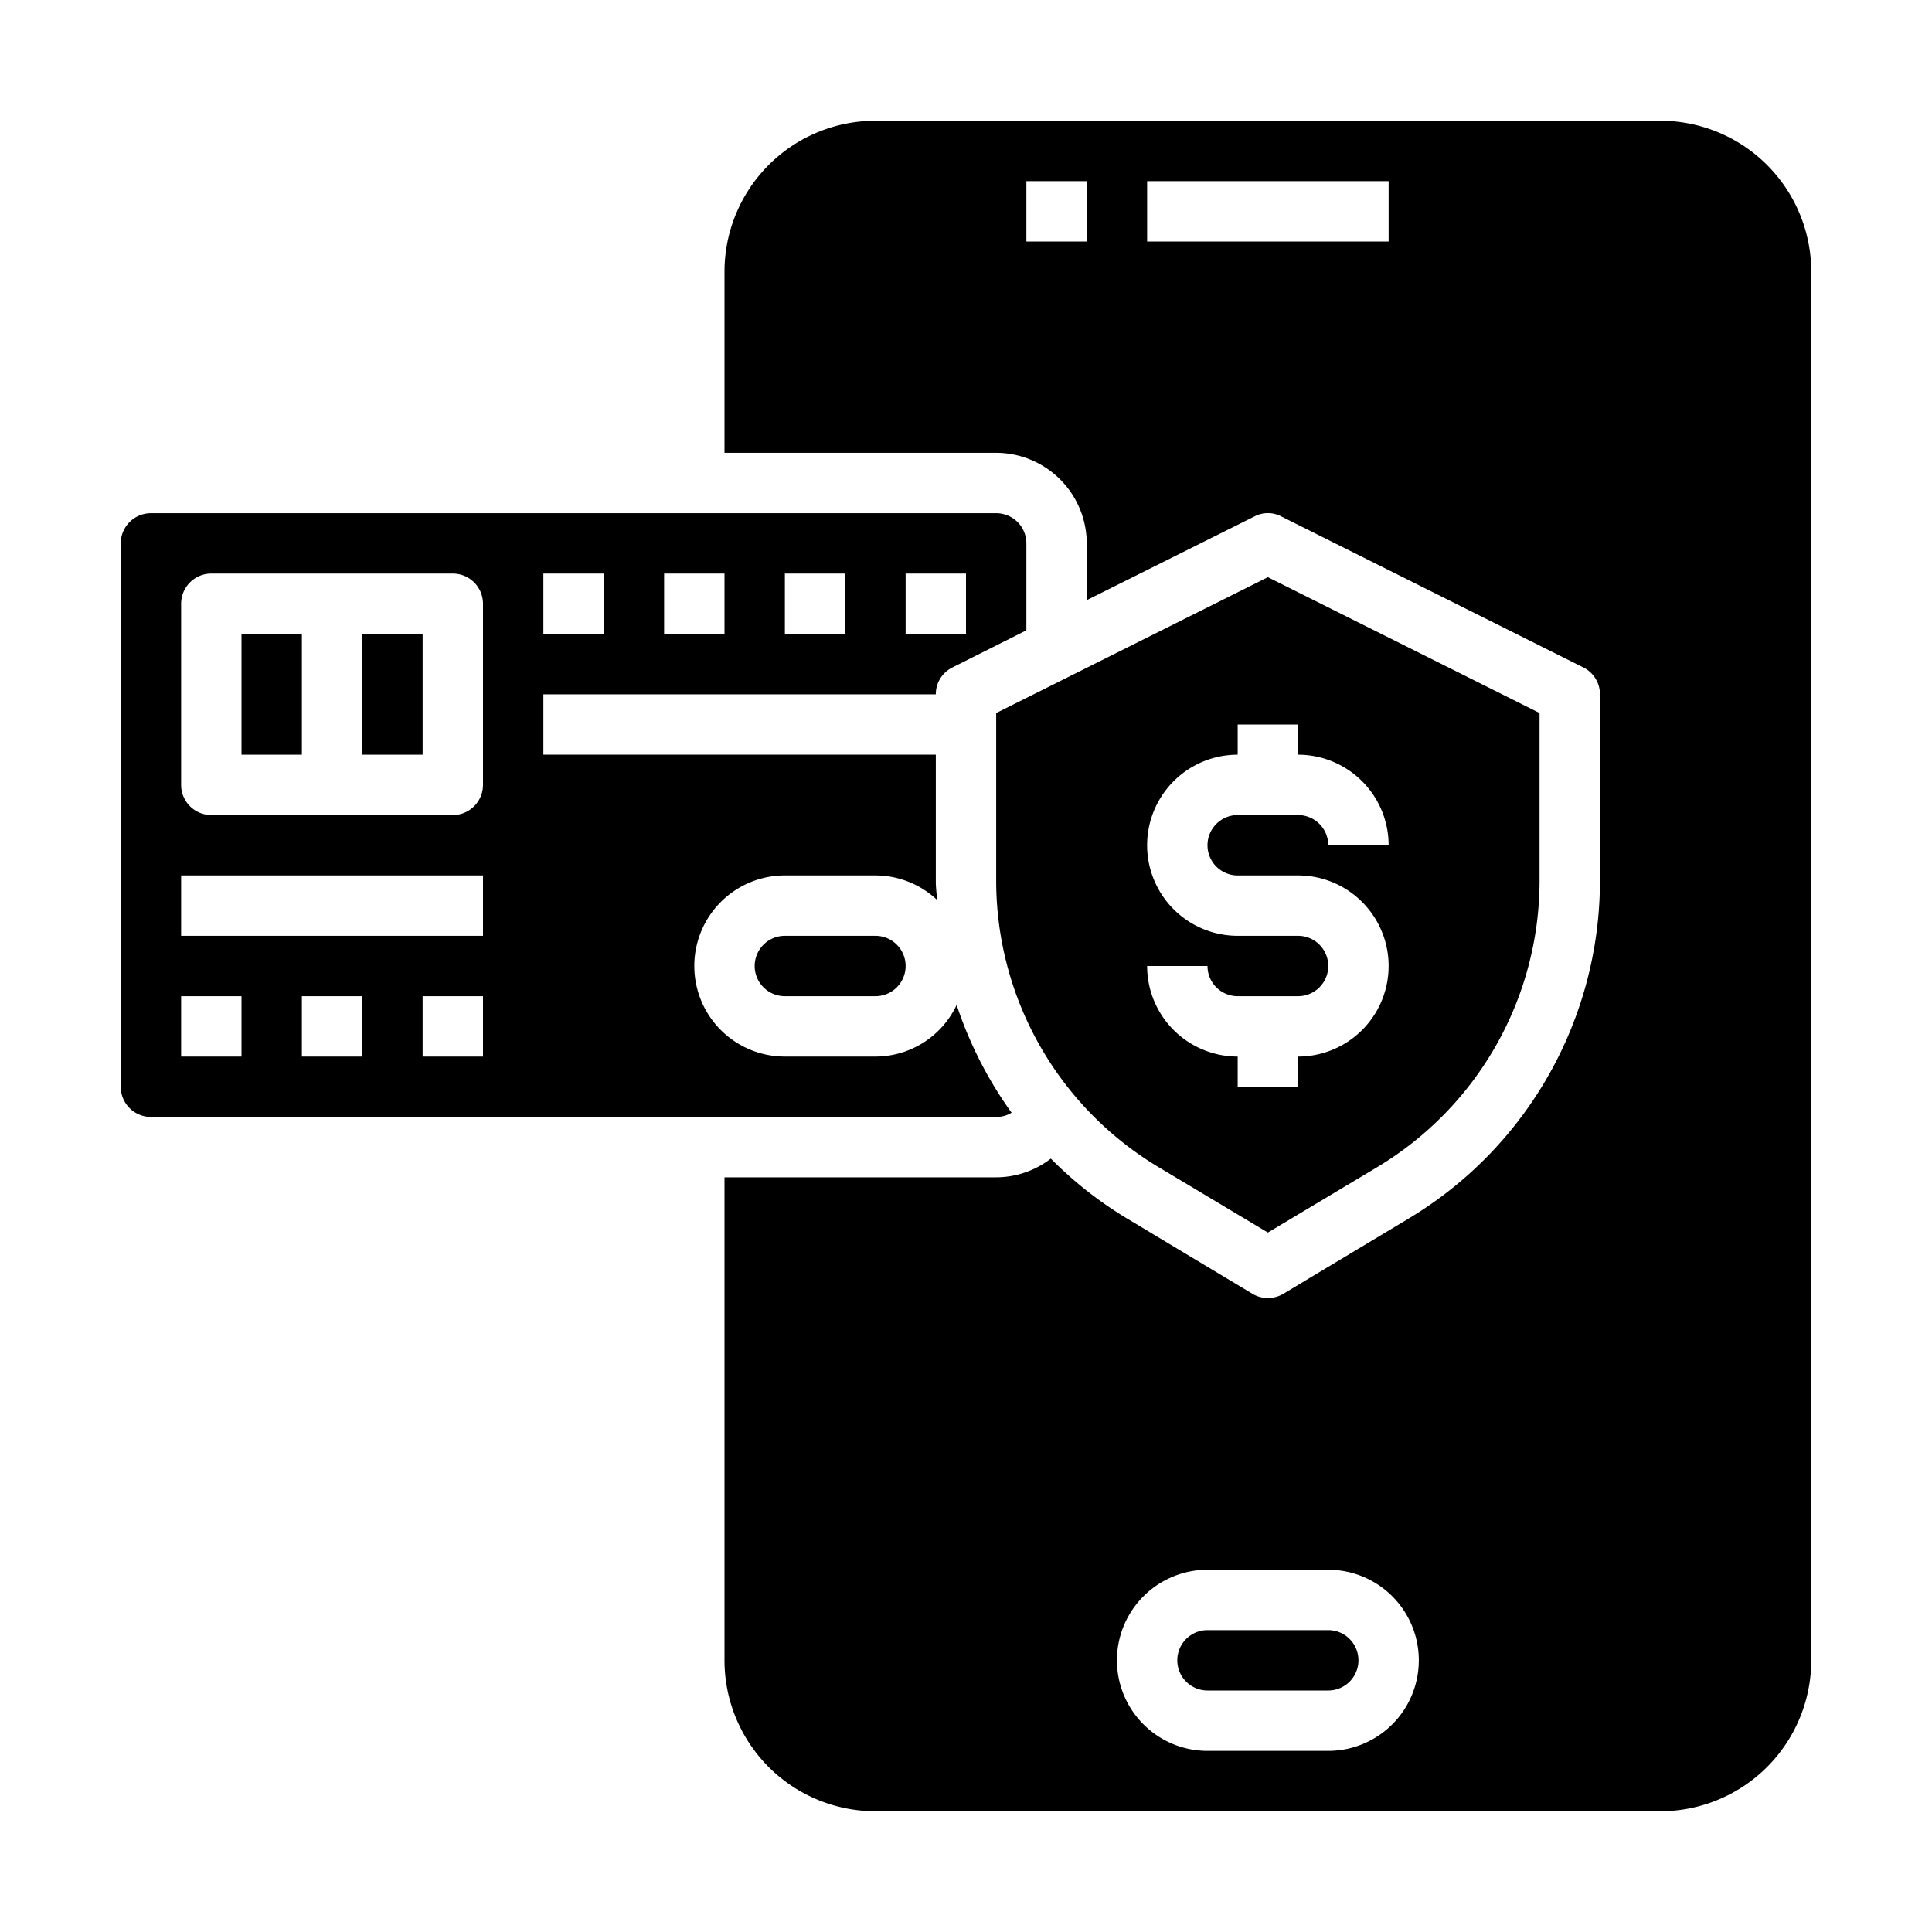 <svg xmlns="http://www.w3.org/2000/svg" viewBox="0 0 64 64" x="0px" y="0px"><g data-name="Security-Payment Method-Shield-Credit Card-Mobile-Payment"><path d="M44,54H40a1,1,0,0,0,0,2h4a1,1,0,0,0,0-2Z"></path><path d="M33.51,36.86a13.227,13.227,0,0,1-1.82-3.57A2.977,2.977,0,0,1,29,35H26a3,3,0,0,1,0-6h3a2.987,2.987,0,0,1,2.04.81c-.01-.2-.04-.4-.04-.6V25H18V23H31a.988.988,0,0,1,.55-.89L34,20.88V18a1,1,0,0,0-1-1H5a1,1,0,0,0-1,1V36a1,1,0,0,0,1,1H33A.975.975,0,0,0,33.51,36.86ZM30,19h2v2H30Zm-4,0h2v2H26Zm-4,0h2v2H22Zm-4,0h2v2H18ZM8,35H6V33H8Zm4,0H10V33h2Zm4,0H14V33h2Zm0-4H6V29H16Zm0-5a1,1,0,0,1-1,1H7a1,1,0,0,1-1-1V20a1,1,0,0,1,1-1h8a1,1,0,0,1,1,1Z"></path><rect x="12" y="21" width="2" height="4"></rect><rect x="8" y="21" width="2" height="4"></rect><path d="M60,9a5,5,0,0,0-5-5H29a5,5,0,0,0-5,5v6h9a3.009,3.009,0,0,1,3,3v1.88l5.55-2.77a.956.956,0,0,1,.9,0l10,5A.988.988,0,0,1,53,23v6.21a13.051,13.051,0,0,1-6.31,11.14l-4.18,2.51a1,1,0,0,1-1.02,0l-4.18-2.51a12.923,12.923,0,0,1-2.5-1.97A2.978,2.978,0,0,1,33,39H24V55a5,5,0,0,0,5,5H55a5,5,0,0,0,5-5ZM36,8H34V6h2ZM46,8H38V6h8ZM44,58H40a3,3,0,0,1,0-6h4a3,3,0,0,1,0,6Z"></path><path d="M26,31a1,1,0,0,0,0,2h3a1,1,0,0,0,0-2Z"></path><path d="M33,29.21a11.067,11.067,0,0,0,5.34,9.43L42,40.83l3.66-2.19A11.067,11.067,0,0,0,51,29.21V23.62l-9-4.5-9,4.5ZM43,31H41a3,3,0,0,1,0-6V24h2v1a3,3,0,0,1,3,3H44a1,1,0,0,0-1-1H41a1,1,0,0,0,0,2h2a3,3,0,0,1,0,6v1H41V35a3,3,0,0,1-3-3h2a1,1,0,0,0,1,1h2a1,1,0,0,0,0-2Z"></path></g></svg>